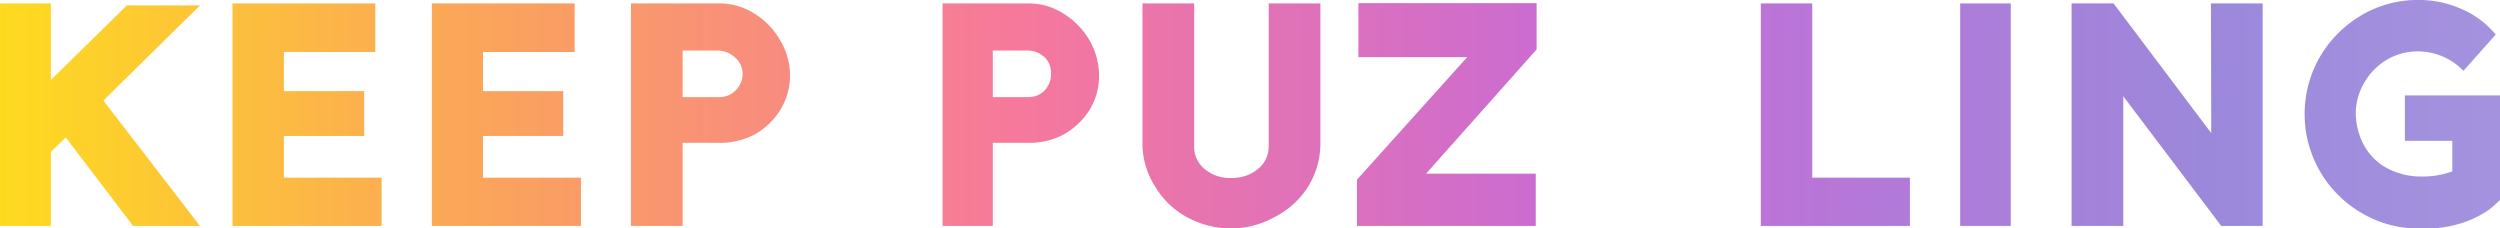 <svg xmlns="http://www.w3.org/2000/svg" xmlns:xlink="http://www.w3.org/1999/xlink" viewBox="0 0 87.53 8"><defs><style>.a046c242-2cbc-4ea9-b0c3-44ce8c556118{fill:url(#b8ea2faf-93ba-4447-a734-90e05bbe7ec9);}.a1c38a3e-29d3-4b7c-b992-b16a5251b7ab{fill:url(#f9395bca-c623-409c-bc7c-feab61ee14f0);}.be445ab5-a8f7-4994-8410-6420f48222e9{fill:url(#b7e7fd4f-f499-40b9-99fd-b5acb1bf94d8);}.a82b8ee0-2c17-4c8c-9eac-2c6d56f8dcbf{fill:url(#ac046ac8-4672-4c76-943c-a1bb72a12f3e);}</style><linearGradient id="b8ea2faf-93ba-4447-a734-90e05bbe7ec9" x1="968.96" y1="-1028.53" x2="2331.31" y2="-1028.53" gradientTransform="matrix(0.16, 0, 0, -0.16, -156.39, -159.91)" gradientUnits="userSpaceOnUse"><stop offset="0" stop-color="#fedf1a"/><stop offset="0.08" stop-color="#fba658"/><stop offset="0.17" stop-color="#f6789c"/><stop offset="0.26" stop-color="#c86bd5"/><stop offset="0.36" stop-color="#9c88db"/><stop offset="0.46" stop-color="#ae9ee2"/><stop offset="0.56" stop-color="#5caee4"/><stop offset="0.65" stop-color="#19d2e3"/><stop offset="0.75" stop-color="#18ddd4"/><stop offset="0.76" stop-color="#2de4ba"/><stop offset="0.89" stop-color="#80efd5"/><stop offset="0.92" stop-color="#62fc6c"/><stop offset="1" stop-color="#62fc6c"/></linearGradient><linearGradient id="f9395bca-c623-409c-bc7c-feab61ee14f0" x1="968.96" y1="-1028.83" x2="2331.31" y2="-1028.83" xlink:href="#b8ea2faf-93ba-4447-a734-90e05bbe7ec9"/><linearGradient id="b7e7fd4f-f499-40b9-99fd-b5acb1bf94d8" x1="968.96" y1="-1028.49" x2="2331.31" y2="-1028.49" xlink:href="#b8ea2faf-93ba-4447-a734-90e05bbe7ec9"/><linearGradient id="ac046ac8-4672-4c76-943c-a1bb72a12f3e" x1="968.96" y1="-1028.45" x2="2331.31" y2="-1028.45" xlink:href="#b8ea2faf-93ba-4447-a734-90e05bbe7ec9"/></defs><g id="a9ba39cc-99c8-4b75-9af0-e1e1fe02b55d" data-name="Layer 2"><g id="ae4cf0bf-0c8d-41d7-ba85-804096a6f7ed" data-name="Layer 1"><g id="bb99e4fe-6e9e-4522-8109-9ecb8f76bf0e" data-name="Custom copy copy copy"><path class="a046c242-2cbc-4ea9-b0c3-44ce8c556118" d="M4.66,7.91,2.3,4.81l-.52.51V7.91H0V.12H1.78V2.8L4.44.19H7L3.62,3.52,7,7.91Z"/><path class="a046c242-2cbc-4ea9-b0c3-44ce8c556118" d="M9.94,6.22h3.42V7.91H8.14V.12h5v1.7H9.94V3.19h2.81V4.76H9.94Z"/><path class="a046c242-2cbc-4ea9-b0c3-44ce8c556118" d="M16.91,6.22h3.43V7.91H15.12V.12h5v1.7H16.91V3.19h2.81V4.76H16.91Z"/><path class="a046c242-2cbc-4ea9-b0c3-44ce8c556118" d="M25.18.12a2.27,2.27,0,0,1,1.24.36,2.62,2.62,0,0,1,.9.94,2.38,2.38,0,0,1,.34,1.23,2.27,2.27,0,0,1-.35,1.21,2.43,2.43,0,0,1-.93.87A2.61,2.61,0,0,1,25.12,5H23.9V7.91H22.09V.12Zm0,3.28a.78.78,0,0,0,.57-.23A.81.81,0,0,0,26,2.59.76.76,0,0,0,25.72,2a.91.91,0,0,0-.62-.23H23.9V3.4Z"/><path class="a046c242-2cbc-4ea9-b0c3-44ce8c556118" d="M36,.12a2.25,2.25,0,0,1,1.24.36,2.64,2.64,0,0,1,.91.94,2.47,2.47,0,0,1,.33,1.23,2.26,2.26,0,0,1-.34,1.21,2.53,2.53,0,0,1-.94.87A2.57,2.57,0,0,1,36,5H34.76V7.91H33V.12ZM36,3.4a.78.78,0,0,0,.57-.23.82.82,0,0,0,.23-.58A.77.77,0,0,0,36.57,2,.88.88,0,0,0,36,1.77H34.76V3.4Z"/><path class="a1c38a3e-29d3-4b7c-b992-b16a5251b7ab" d="M43.15,8a3.25,3.25,0,0,1-1.58-.39,2.88,2.88,0,0,1-1.12-1.07A2.77,2.77,0,0,1,40,5V.12h1.81v5a1,1,0,0,0,.37.8,1.36,1.36,0,0,0,.93.31,1.39,1.39,0,0,0,.94-.32,1,1,0,0,0,.37-.79V.12h1.81V5a2.86,2.86,0,0,1-.41,1.5,2.94,2.94,0,0,1-1.14,1.07A3.21,3.21,0,0,1,43.15,8Z"/><path class="be445ab5-a8f7-4994-8410-6420f48222e9" d="M53.8.11V1.73L49.93,6.08h3.84V7.91H47.51V6.29L51.37,2H47.56V.11Z"/><path class="be445ab5-a8f7-4994-8410-6420f48222e9" d="M60.42.11V1.73L56.55,6.08h3.84V7.91H54.13V6.29L58,2H54.18V.11Z"/><path class="a046c242-2cbc-4ea9-b0c3-44ce8c556118" d="M61.65,7.91V.12h1.8v6.1h3.42V7.91Z"/><path class="a046c242-2cbc-4ea9-b0c3-44ce8c556118" d="M68.63,7.91V.12H70.4V7.91Z"/><path class="a046c242-2cbc-4ea9-b0c3-44ce8c556118" d="M77.41.12h1.81V7.91H77.77L74.34,3.37V7.91H72.53V.12H74l3.42,4.54Z"/><path class="a82b8ee0-2c17-4c8c-9eac-2c6d56f8dcbf" d="M87.53,7s-.12.13-.34.31a3.55,3.55,0,0,1-1,.5A4.3,4.3,0,0,1,84.69,8a3.88,3.88,0,0,1-2-.54,4,4,0,0,1-2-3.46,4,4,0,0,1,.53-2A4.06,4.06,0,0,1,82.67.54a3.83,3.83,0,0,1,2-.54,3.63,3.63,0,0,1,1.5.31,3.15,3.15,0,0,1,1.21.9L86.25,2.48a2.21,2.21,0,0,0-1.59-.68,2.1,2.1,0,0,0-1.09.29,2.24,2.24,0,0,0-.79.8,2.14,2.14,0,0,0-.3,1.1,2.39,2.39,0,0,0,.24,1,2,2,0,0,0,.77.85,2.55,2.55,0,0,0,1.37.34,3,3,0,0,0,1-.18V4.93H84.2V3.34h3.33Z"/></g></g></g></svg>